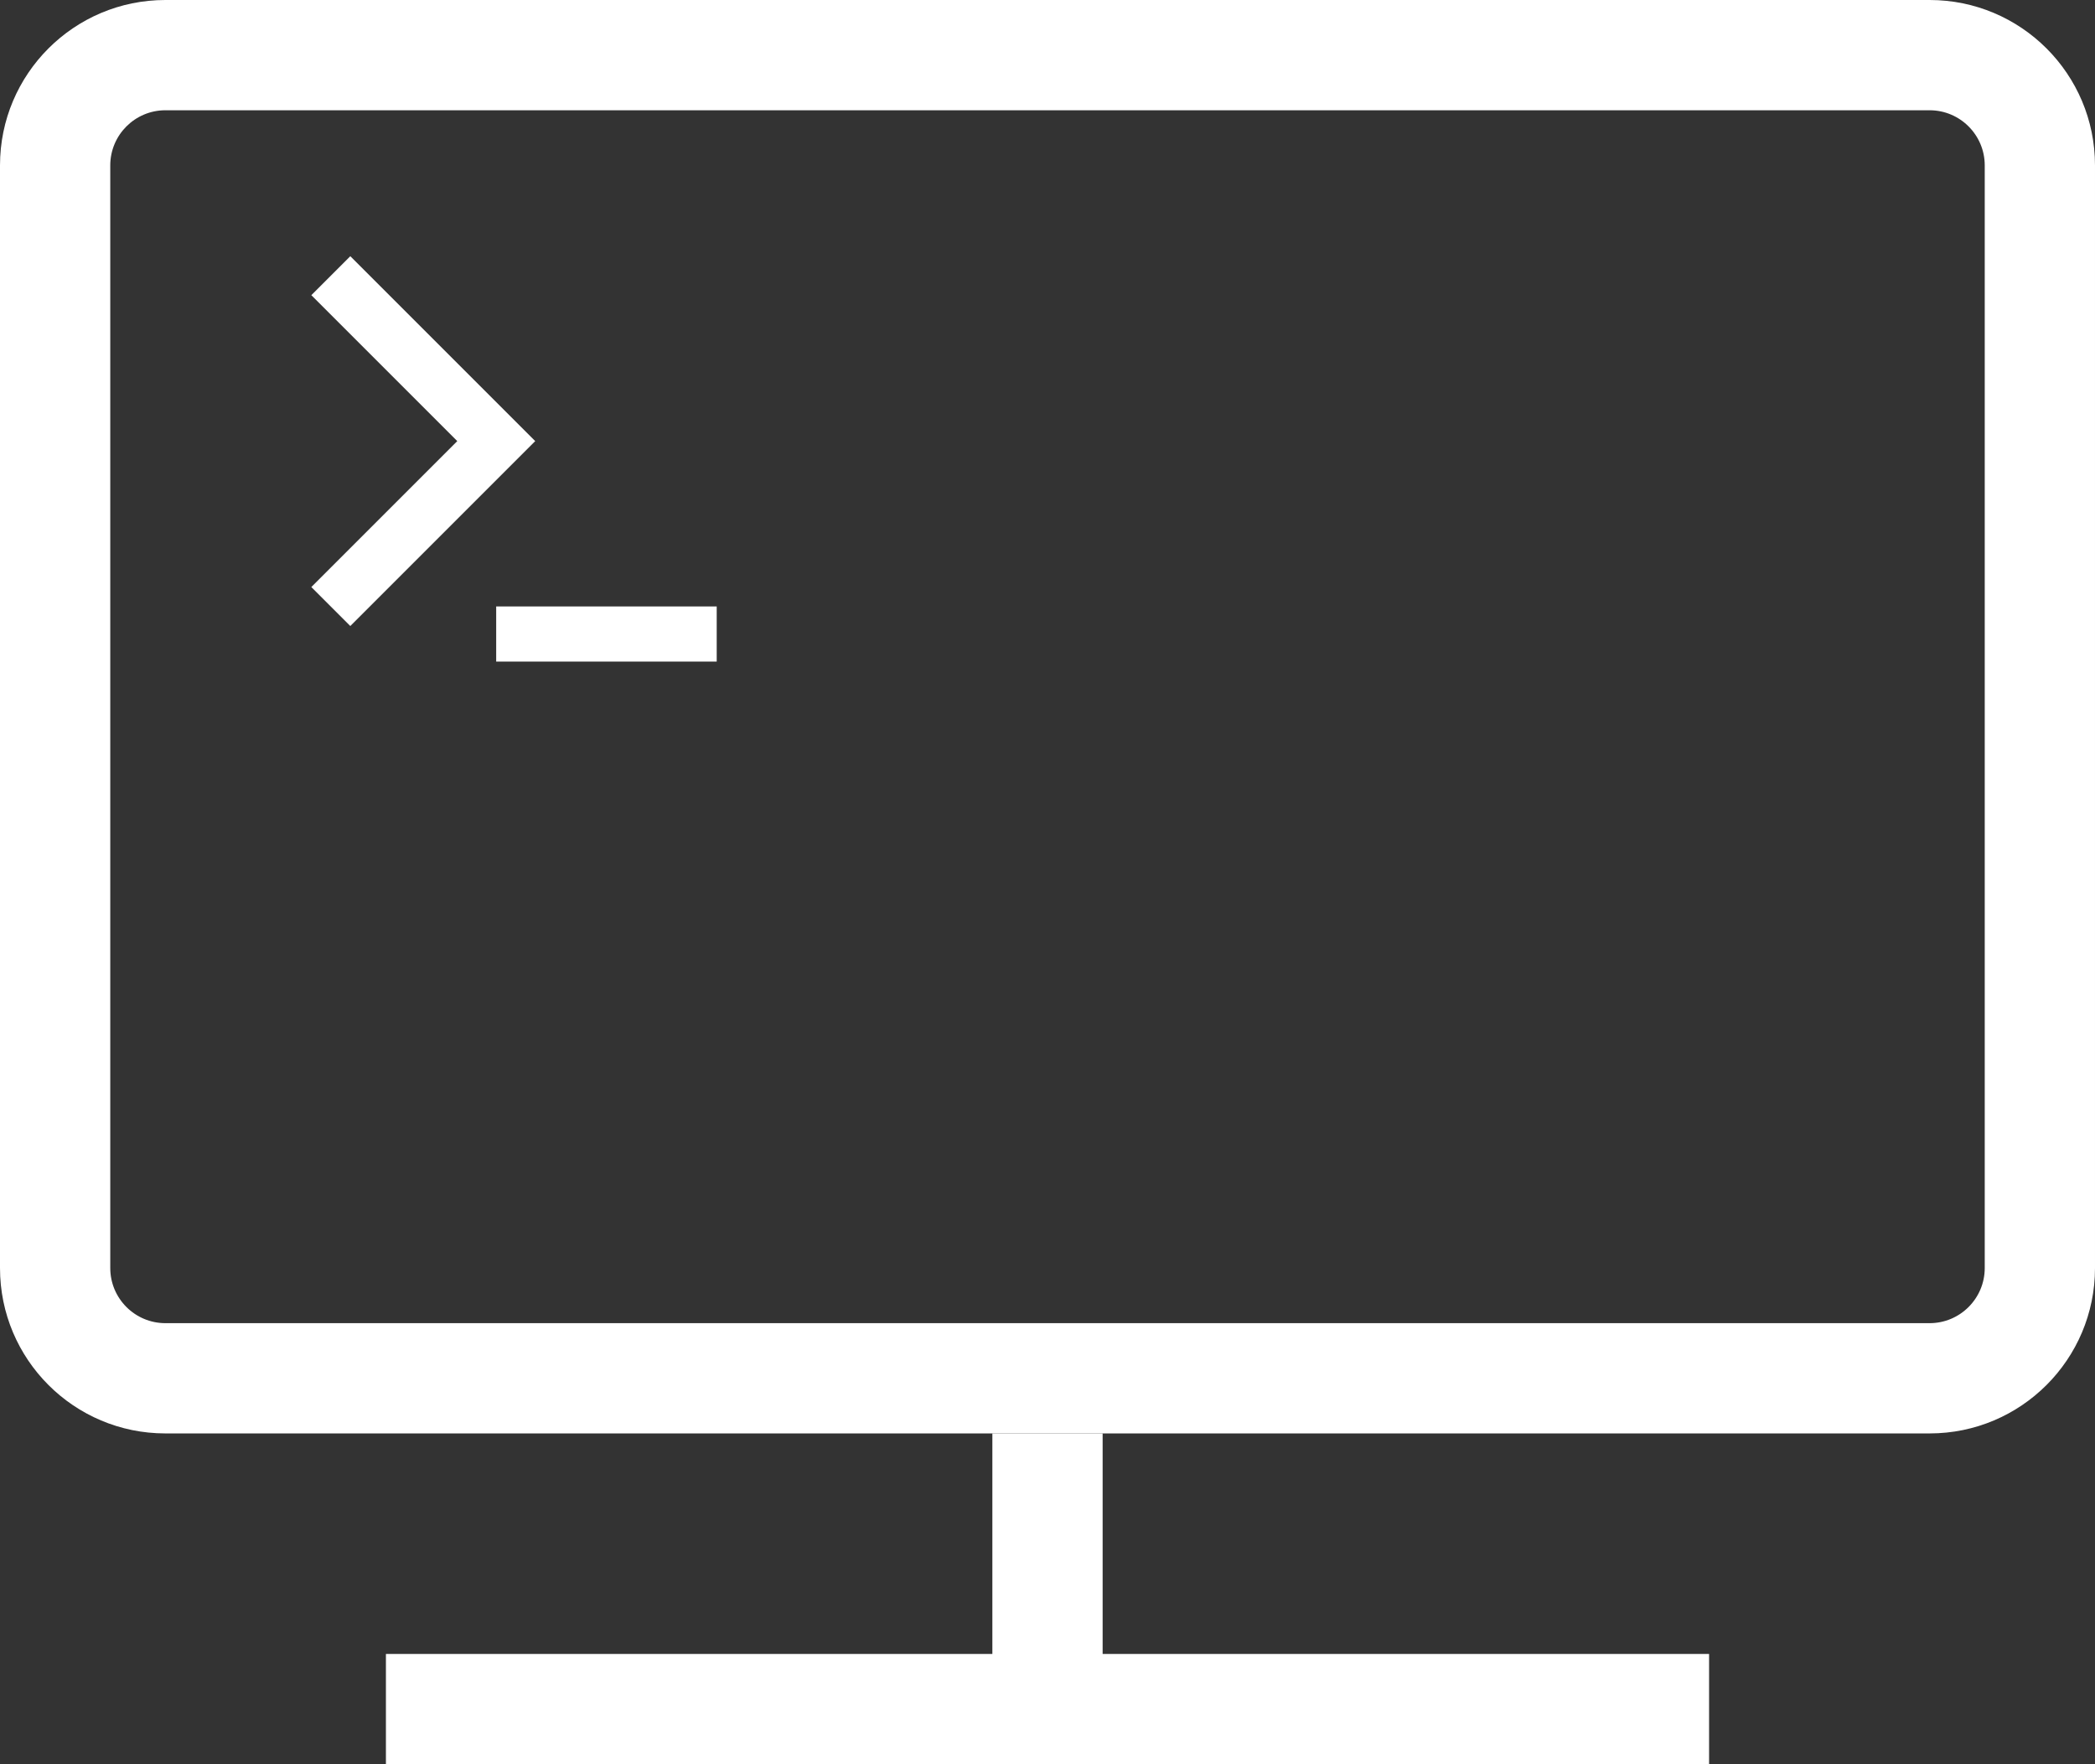 <!-- Generated by IcoMoon.io -->
<svg version="1.1" xmlns="http://www.w3.org/2000/svg" width="38" height="32" viewBox="0 0 38 32">
<rect x="0" y="0" width="38" height="32" fill="#333333" stroke="none"/>
<title>se-icon-3</title>
<path fill="#fff" d="M35 2c0.552 0 1 0.448 1 1v20c0 0.552-0.448 1-1 1h-32c-0.552 0-1-0.448-1-1v-20c0-0.552 0.448-1 1-1h32zM3 0c-1.657 0-3 1.343-3 3v20c0 1.657 1.343 3 3 3h32c1.657 0 3-1.343 3-3v-20c0-1.657-1.343-3-3-3h-32z"></path>
<path fill="#fff" d="M7 30h24v2h-24v-2z"></path>
<path fill="#fff" d="M9 11h4v1h-4v-1z"></path>
<path fill="#fff" d="M18 26h2v6h-2v-6z"></path>
<path fill="#fff" d="M8.293 8l-2.646-2.646 0.707-0.707 3.354 3.354-3.354 3.354-0.707-0.707 2.646-2.646z"></path>
</svg>
